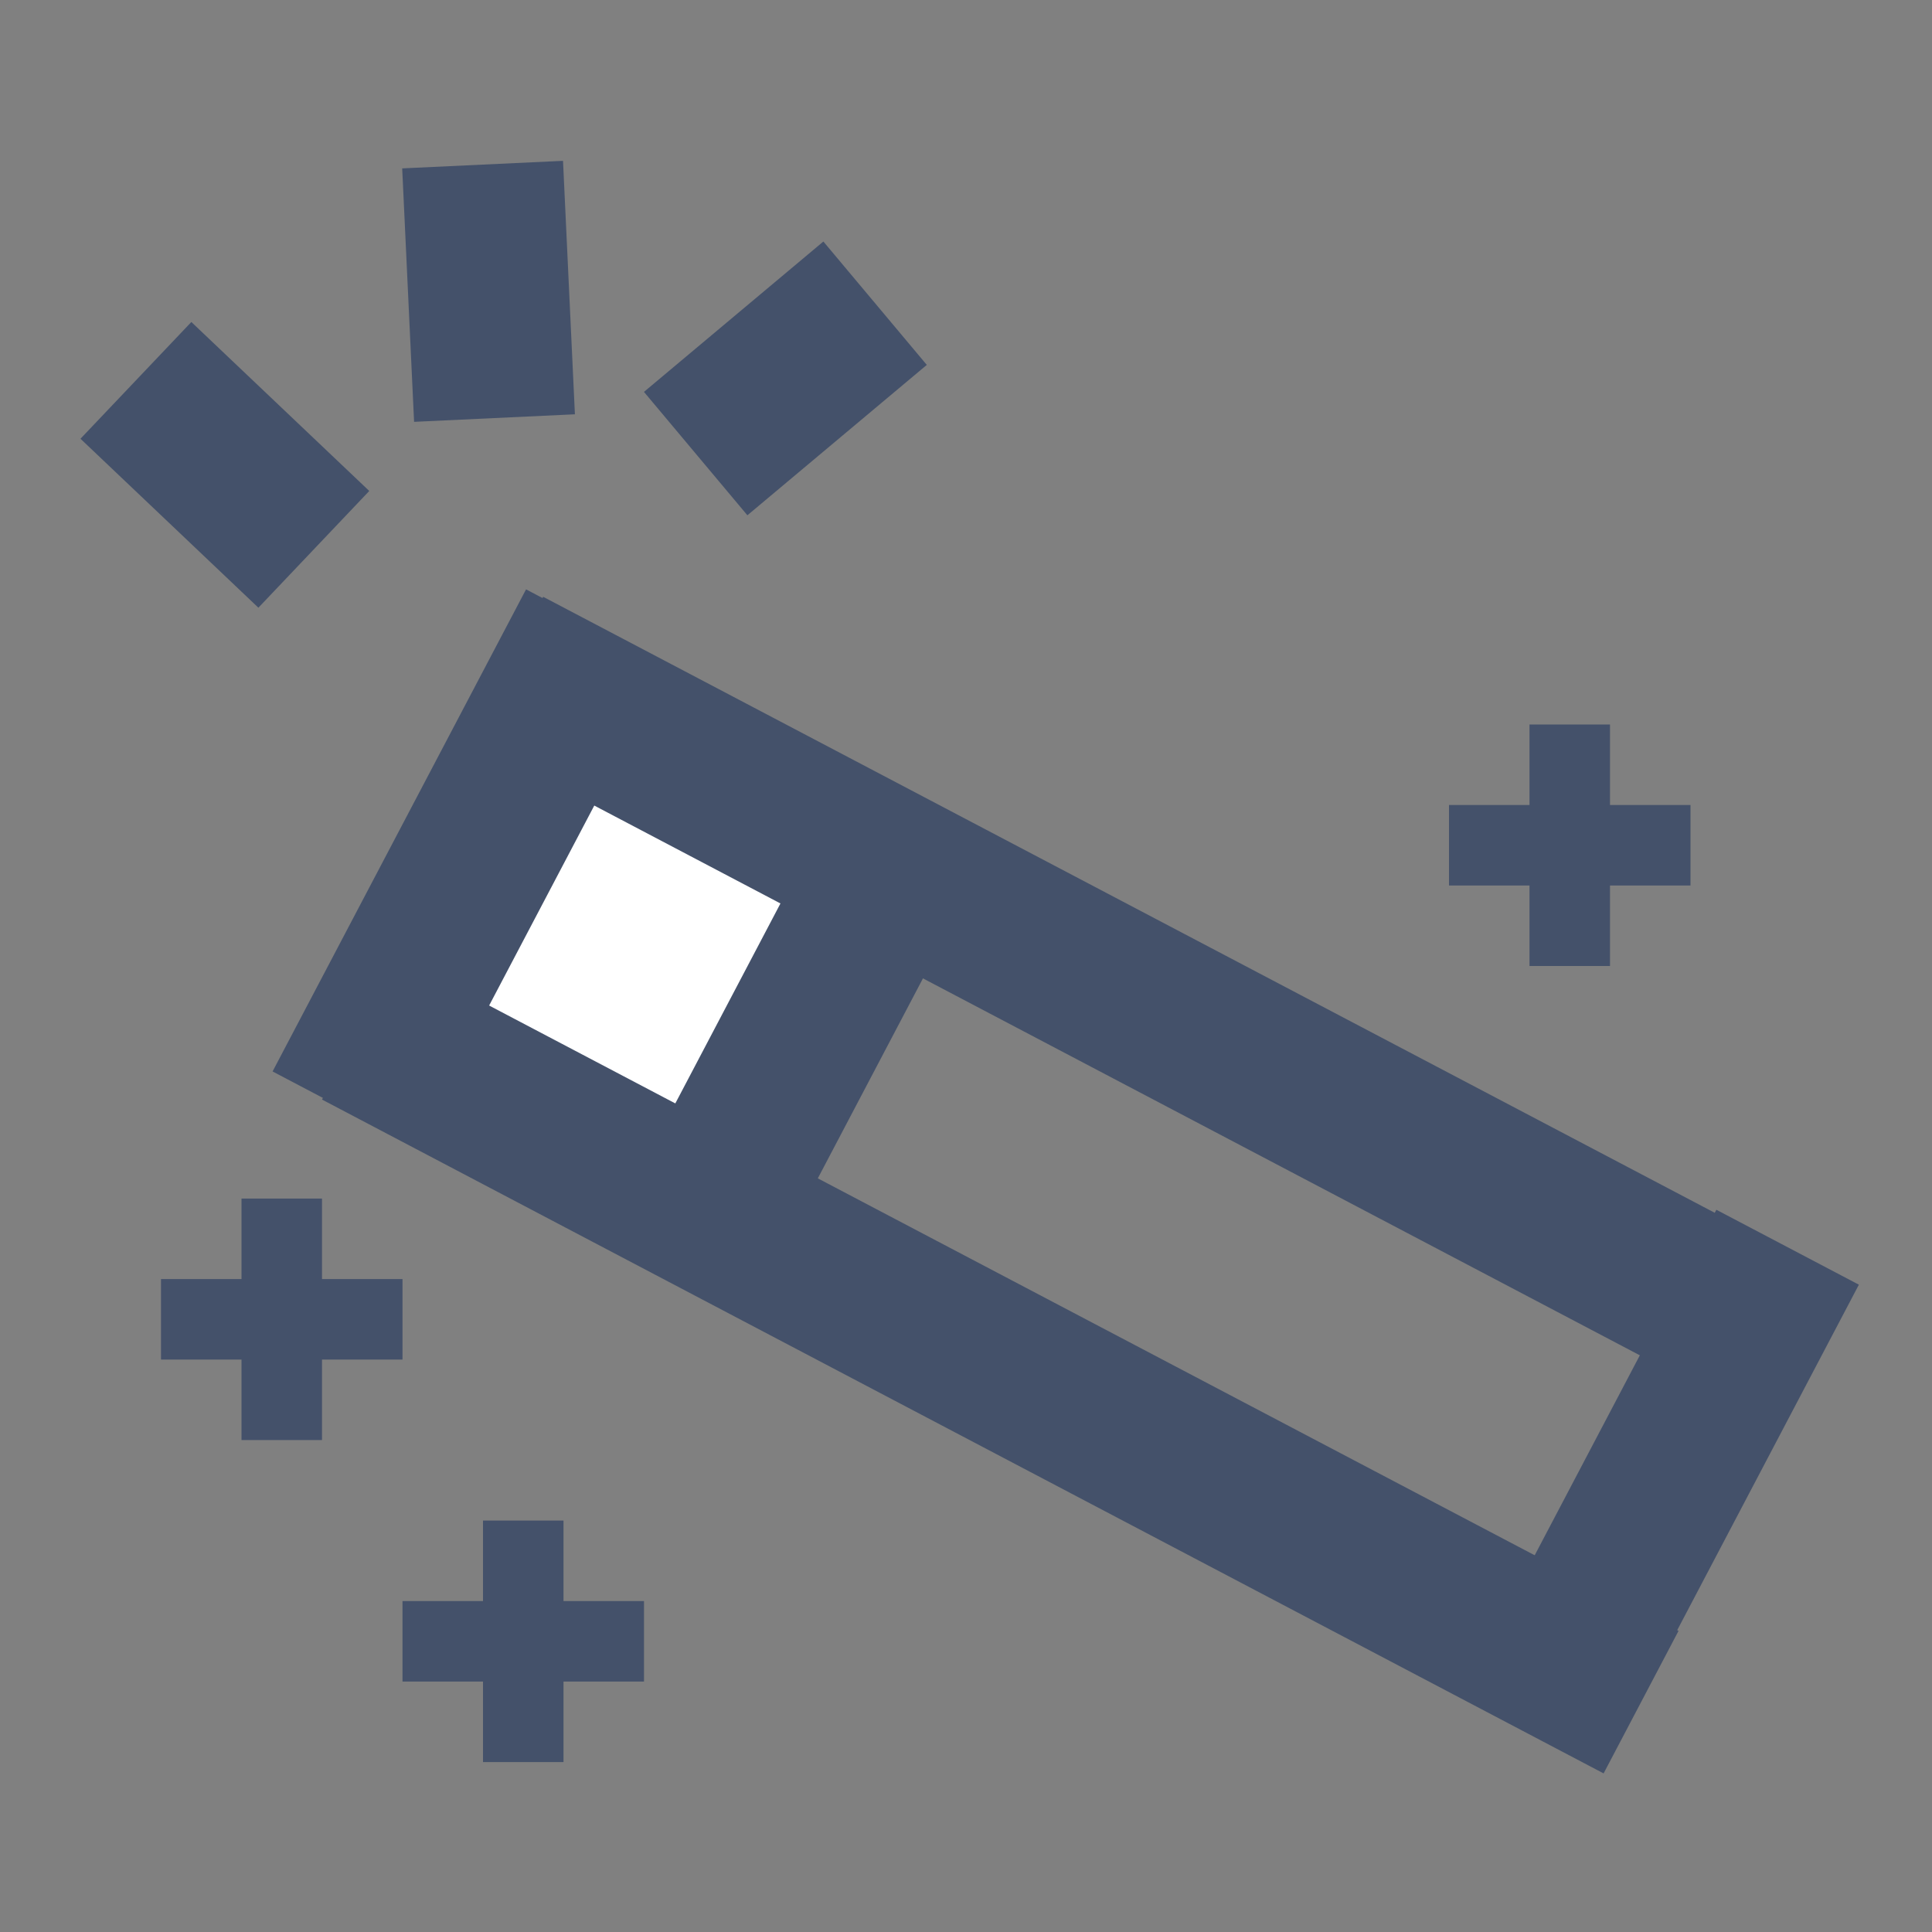 <svg width="24" height="24" viewBox="0 0 24 24" fill="none" xmlns="http://www.w3.org/2000/svg">
<rect x="0" y="0" width="24" height="24" fill="#808080" stroke="none"/>
<rect x="5.828" y="9.452" width="4" height="4.558" transform="rotate(-2.265 5.828 9.452)" fill="white"/>
<rect x="5.817" y="9.184" width="2" height="16.567" transform="rotate(-62.265 5.817 9.184)" fill="#44516A"/>
<rect x="4" y="13.659" width="2" height="17.987" transform="rotate(-62.265 4 13.659)" fill="#44516A"/>
<rect x="3.386" y="13.31" width="6.766" height="2" transform="rotate(-62.265 3.386 13.31)" fill="#44516A"/>
<rect x="8" y="14.447" width="5.149" height="2" transform="rotate(-62.265 8 14.447)" fill="#44516A"/>
<rect x="19" y="19.443" width="4.988" height="2" transform="rotate(-62.265 19 19.443)" fill="#44516A"/>
<rect x="2.377" y="4" width="3.048" height="2" transform="rotate(43.523 2.377 4)" fill="#44516A"/>
<rect x="4" y="14.889" width="3" height="1" transform="rotate(90 4 14.889)" fill="#44516A"/>
<rect x="7" y="18.889" width="3" height="1" transform="rotate(90 7 18.889)" fill="#44516A"/>
<rect x="20" y="9" width="3" height="1" transform="rotate(90 20 9)" fill="#44516A"/>
<rect x="5" y="16.889" width="3" height="1" transform="rotate(-180 5 16.889)" fill="#44516A"/>
<rect x="8" y="20.889" width="3" height="1" transform="rotate(-180 8 20.889)" fill="#44516A"/>
<rect x="21" y="11" width="3" height="1" transform="rotate(-180 21 11)" fill="#44516A"/>
<rect x="6.994" y="1.998" width="3.152" height="2" transform="rotate(87.314 6.994 1.998)" fill="#44516A"/>
<rect x="11.513" y="4.533" width="2.908" height="2" transform="rotate(140.031 11.513 4.533)" fill="#44516A"/>
</svg>
